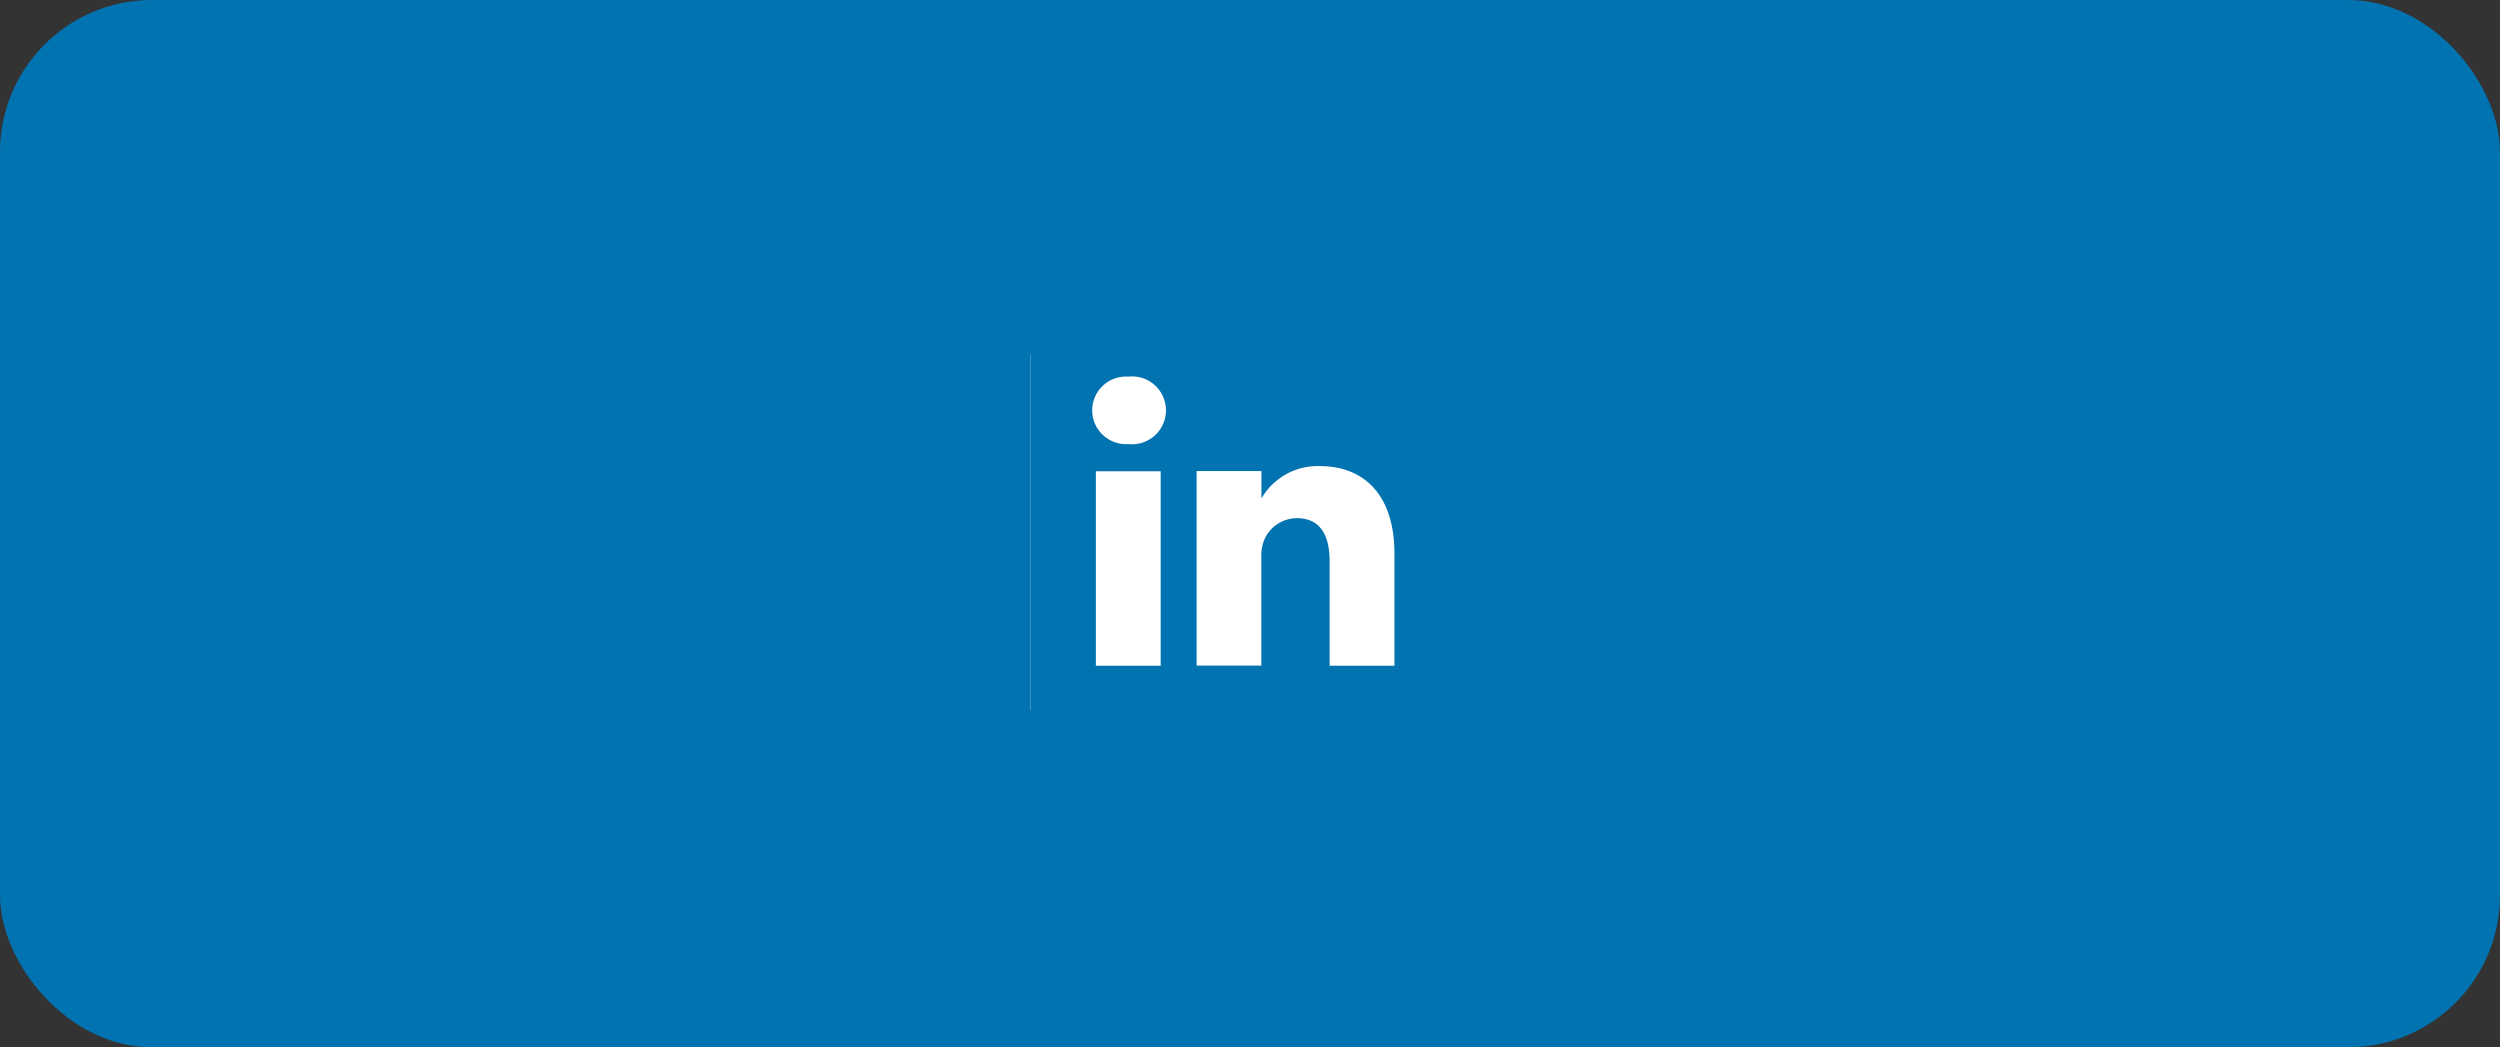 <svg xmlns="http://www.w3.org/2000/svg" width="148" height="62" viewBox="0 0 148 62">
  <rect x="0" y="0" width="148" height="62" fill="#333333" stroke="none"/>
  <g id="Group_1754" data-name="Group 1754" transform="translate(-1266 -667)">
    <rect id="Rectangle_124" data-name="Rectangle 124" width="148" height="62" rx="9" transform="translate(1266 667)" fill="#0273b1"/>
    <g id="Group_1096" data-name="Group 1096" transform="translate(-159 -94)">
      <rect id="Rectangle_126" data-name="Rectangle 126" width="24" height="21" transform="translate(1486 782)" fill="#fff"/>
      <g id="linkedin" transform="translate(1483.939 777)">
        <path id="Path_69" data-name="Path 69" d="M25.608,2H3.94A1.855,1.855,0,0,0,2.06,3.829V25.753a1.855,1.855,0,0,0,1.88,1.829H25.608a1.855,1.855,0,0,0,1.88-1.829V3.829A1.855,1.855,0,0,0,25.608,2ZM9.773,23.412H5.936V11.9H9.773ZM7.854,10.288a2,2,0,1,1,0-3.991,2.008,2.008,0,1,1,0,3.991ZM23.613,23.412H19.775V17.234c0-1.548-.55-2.558-1.944-2.558a2.11,2.11,0,0,0-1.97,1.394,2.558,2.558,0,0,0-.128.934v6.4H11.9V11.887h3.837v1.624A3.837,3.837,0,0,1,19.2,11.593c2.558,0,4.413,1.65,4.413,5.193Z" transform="translate(0 0)" fill="#0273b1"/>
      </g>
    </g>
  </g>
</svg>
